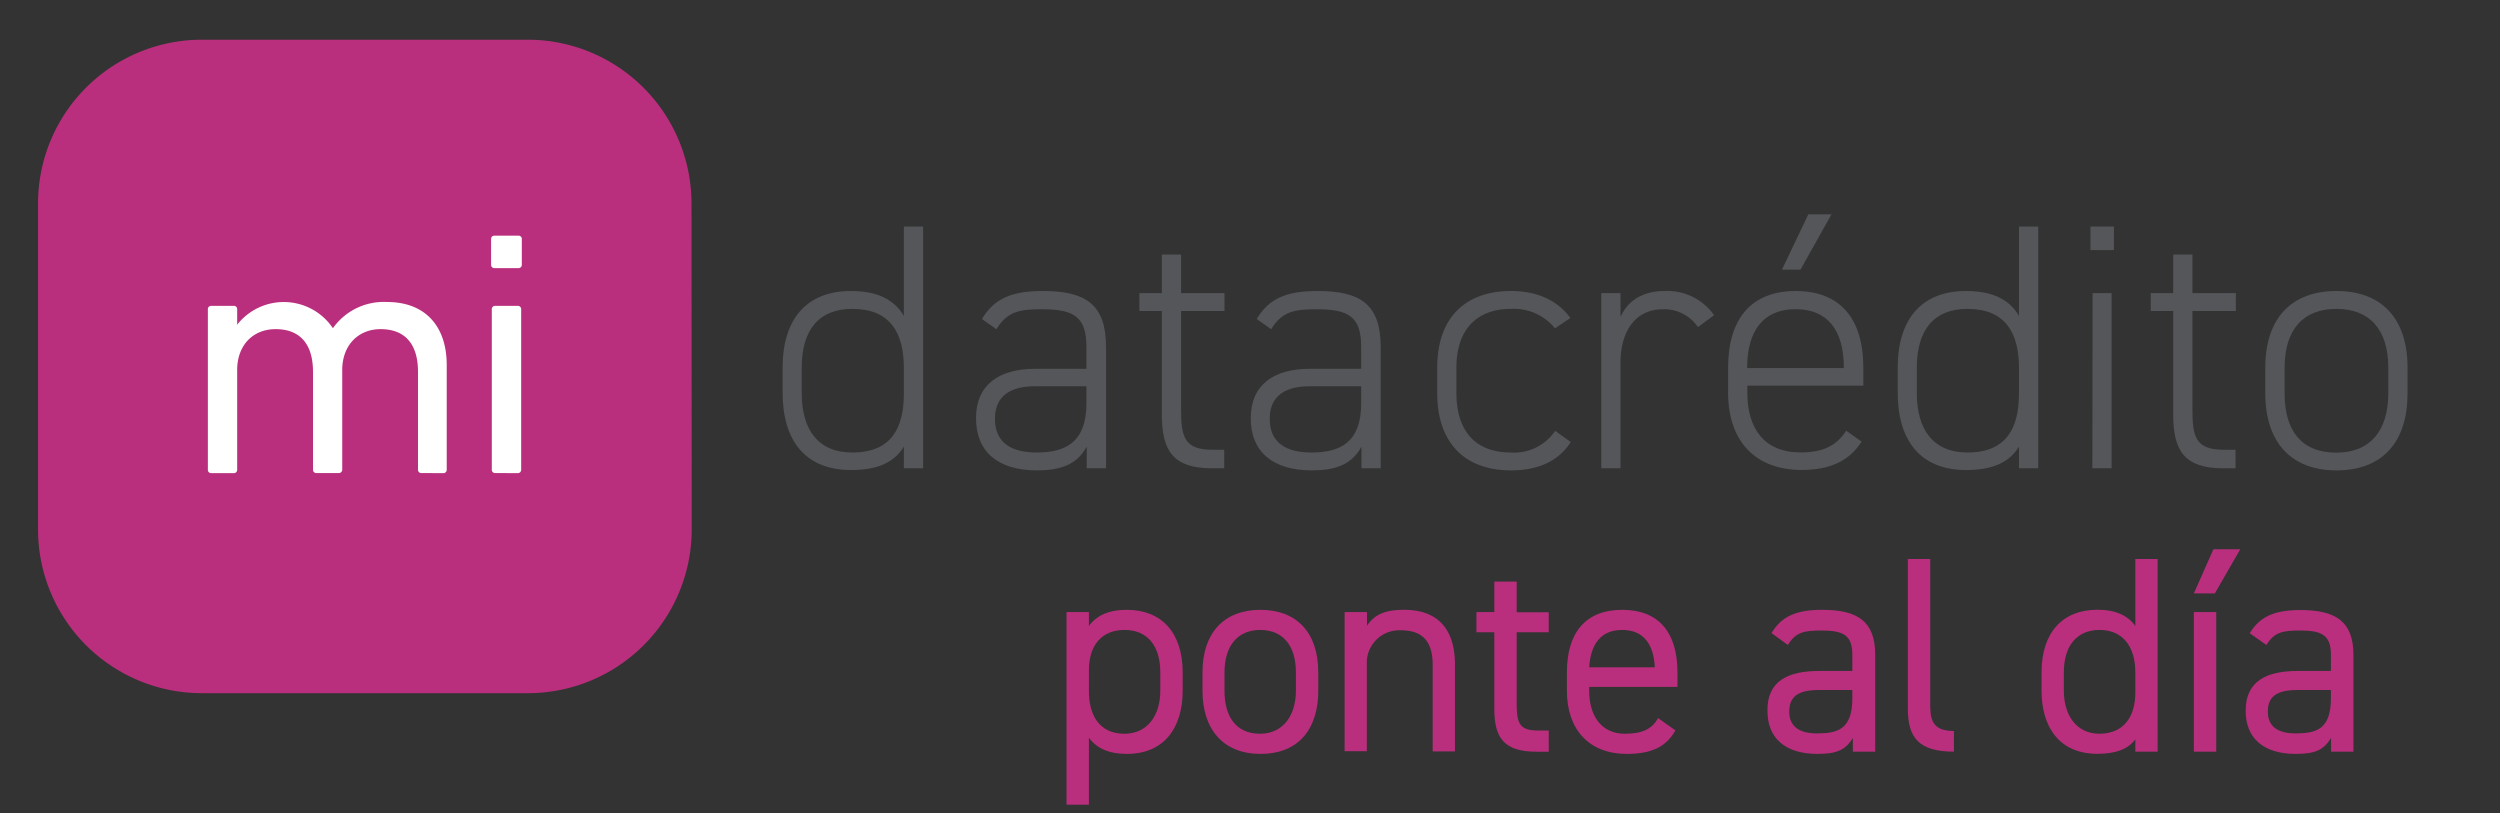<svg xmlns="http://www.w3.org/2000/svg" width="345.504" height="112.354"><rect width="100%" height="100%" fill="#333333" stroke="none"/><rect id="backgroundrect" width="100%" height="100%" x="0" y="0" fill="none" stroke="none" class="" style=""/><defs><style>.cls-1{fill:none;}.cls-2{fill:#ba2f7d;}.cls-3{fill:#fff;}.cls-4{fill:#54565a;}</style></defs><g class="currentLayer" style=""><title>Layer 1</title><g id="Capa_2" data-name="Capa 2" class=""><g id="Footer"><rect class="cls-1" width="566.36" height="163.94" id="svg_1" y="-23.622" x="-114.173"/><path class="cls-2" d="M95.597,73.218 a22.65,22.65 0 0 1 -22.58,22.58 H27.827 a22.64,22.64 0 0 1 -22.57,-22.58 V28.068 A22.64,22.64 0 0 1 27.827,5.488 h45.16 a22.65,22.65 0 0 1 22.58,22.58 z" id="svg_2"/><path class="cls-3" d="M58.247,65.378 a0.45,0.45 0 0 1 -0.48,-0.48 V51.378 c0,-3.71 -1.69,-5.89 -5.17,-5.89 c-3.09,0 -5.3,2.23 -5.3,5.65 V64.908 A0.46,0.46 0 0 1 46.827,65.378 h-3.09 a0.45,0.45 0 0 1 -0.48,-0.48 V51.378 c0,-3.71 -1.69,-5.89 -5.17,-5.89 c-3.13,0 -5.31,2.23 -5.31,5.65 V64.908 a0.45,0.45 0 0 1 -0.48,0.48 h-3.09 a0.45,0.45 0 0 1 -0.48,-0.48 V42.758 a0.45,0.45 0 0 1 0.48,-0.49 h3.09 a0.45,0.45 0 0 1 0.48,0.49 V44.878 h0 a8.18,8.18 0 0 1 13.23,0.48 h0 a8.61,8.61 0 0 1 7.48,-3.62 c5.36,0 8.25,3.43 8.25,8.69 V64.908 a0.45,0.45 0 0 1 -0.48,0.48 z" id="svg_3"/><path class="cls-3" d="M68.357,37.058 a0.46,0.46 0 0 1 -0.49,-0.48 V33.048 a0.46,0.46 0 0 1 0.49,-0.48 h3.28 a0.45,0.45 0 0 1 0.48,0.48 V36.578 a0.46,0.46 0 0 1 -0.48,0.48 zM68.447,65.378 a0.45,0.45 0 0 1 -0.48,-0.48 V42.758 a0.45,0.45 0 0 1 0.48,-0.49 h3.09 a0.46,0.46 0 0 1 0.49,0.49 V64.908 a0.46,0.46 0 0 1 -0.49,0.48 z" id="svg_4"/><path class="cls-2" d="M155.727,84.278 c4.78,0 7.72,3.13 7.72,8.65 v2.54 c0,5 -2.47,8.72 -7.72,8.72 c-2.54,0 -4.2,-0.81 -5.24,-2.24 v9.26 h-3.09 V84.588 h3.09 v1.93 C151.527,85.088 153.187,84.278 155.727,84.278 zm4.63,11.19 v-2.54 c0,-3.67 -1.77,-5.87 -4.94,-5.87 s-4.93,2.12 -4.93,5.59 v2.82 c0,3.32 1.38,5.94 4.93,5.94 C158.697,101.378 160.357,98.748 160.357,95.468 z" id="svg_5"/><path class="cls-2" d="M182.187,95.468 c0,5 -2.47,8.72 -8,8.72 c-5.13,0 -8,-3.4 -8,-8.72 v-2.54 c0,-5.48 3,-8.65 8,-8.65 s8,3.13 8,8.65 zm-3.09,0 v-2.54 c0,-3.67 -1.77,-5.87 -4.93,-5.87 s-4.94,2.24 -4.94,5.87 v2.54 c0,3.32 1.39,5.94 4.94,5.94 C177.437,101.378 179.097,98.748 179.097,95.468 z" id="svg_6"/><path class="cls-2" d="M185.827,84.588 h3.09 v1.89 c1,-1.46 2.31,-2.2 5.16,-2.2 c4.13,0 7,2.16 7,7.57 v12 h-3.08 v-12 c0,-3.89 -2.12,-4.74 -4.4,-4.74 a4.49,4.49 0 0 0 -4.7,4.71 v12 H185.827 z" id="svg_7"/><path class="cls-2" d="M204.047,84.588 h2.47 V80.378 h3.09 v4.24 h4.43 V87.378 h-4.43 v9.8 c0,2.66 0.3,3.78 2.89,3.78 h1.54 v2.93 h-1.66 c-4.55,0 -5.86,-1.93 -5.86,-5.94 V87.378 h-2.47 z" id="svg_8"/><path class="cls-2" d="M231.547,100.948 c-1.35,2.35 -3.39,3.24 -6.75,3.24 c-5.17,0 -8.25,-3.36 -8.25,-8.72 v-2.54 c0,-5.48 2.58,-8.65 7.63,-8.65 S231.827,87.378 231.827,92.928 v2 H219.627 v0.54 c0,3.32 1.58,5.94 4.94,5.94 c2.51,0 3.78,-0.73 4.59,-2.16 zm-11.92,-8.72 h9.07 c-0.16,-3.24 -1.58,-5.17 -4.52,-5.17 S219.827,89.028 219.627,92.228 z" id="svg_9"/><path class="cls-2" d="M251.407,92.728 h4.59 v-2.24 c0,-2.73 -1.27,-3.35 -4.28,-3.35 c-2.31,0 -3.55,0.19 -4.63,2 L244.827,87.488 c1.35,-2.24 3.31,-3.21 7,-3.21 c4.9,0 7.33,1.59 7.33,6.21 V103.878 h-3.09 v-1.89 c-1.08,1.77 -2.39,2.2 -4.9,2.2 c-4.47,0 -6.9,-2.2 -6.9,-5.94 C244.197,94.078 247.167,92.728 251.407,92.728 zm4.59,2.63 h-4.59 c-3.05,0 -4.13,1 -4.13,3 c0,2.16 1.55,3 3.82,3 c2.86,0 4.9,-0.54 4.9,-4.86 z" id="svg_10"/><path class="cls-2" d="M263.667,77.258 h3.09 v19.91 c0,2.08 0.12,3.86 3.28,3.86 v2.85 c-4.86,0 -6.37,-1.93 -6.37,-5.94 z" id="svg_11"/><path class="cls-2" d="M295.107,77.258 h3.08 V103.878 h-3.08 v-1.7 c-1,1.35 -2.7,2 -5.25,2 c-5.25,0 -7.71,-3.7 -7.71,-8.72 v-2.54 c0,-5.52 2.93,-8.65 7.71,-8.65 c2.55,0 4.21,0.81 5.25,2.24 zm0,18.48 v-2.81 c0,-3.63 -1.78,-5.87 -4.94,-5.87 s-4.94,2.2 -4.94,5.87 v2.54 c0,3.28 1.66,5.94 4.94,5.94 C293.597,101.378 295.107,98.938 295.107,95.738 z" id="svg_12"/><path class="cls-2" d="M305.897,75.908 h3.71 l-3.51,6.1 h-2.9 zm-2.7,8.68 h3.09 V103.878 h-3.09 z" id="svg_13"/><path class="cls-2" d="M317.547,92.728 h4.59 v-2.24 c0,-2.73 -1.27,-3.35 -4.28,-3.35 c-2.31,0 -3.55,0.19 -4.63,2 l-2.31,-1.62 c1.35,-2.24 3.31,-3.21 7,-3.21 c4.9,0 7.33,1.59 7.33,6.21 V103.878 h-3.09 v-1.89 c-1.08,1.77 -2.39,2.2 -4.9,2.2 c-4.47,0 -6.9,-2.2 -6.9,-5.94 C310.337,94.078 313.307,92.728 317.547,92.728 zm4.59,2.63 h-4.59 c-3.05,0 -4.13,1 -4.13,3 c0,2.16 1.55,3 3.82,3 c2.86,0 4.9,-0.54 4.9,-4.86 z" id="svg_14"/><path class="cls-4" d="M124.917,31.308 h2.66 V64.718 h-2.66 v-3 c-1.36,2.23 -3.68,3.24 -7.31,3.24 c-6.3,0 -9.45,-4.06 -9.45,-10.7 V50.828 c0,-6.88 3.44,-10.61 9.45,-10.61 c3.63,0 5.95,1.16 7.31,3.44 zm0,23.05 V50.868 c0,-4.94 -1.94,-8.18 -7.12,-8.18 c-4.6,0 -7,2.86 -7,8.14 v3.48 c0,5.09 2.27,8.23 7,8.23 C123.217,62.538 124.917,59.108 124.917,54.378 z" id="svg_15"/><path class="cls-4" d="M143.077,50.968 h7.07 v-3 c0,-4.12 -1.64,-5.23 -6.1,-5.23 c-2.91,0 -4.79,0.19 -6.34,2.76 l-2,-1.41 c1.7,-2.85 4.12,-3.87 8.43,-3.87 c5.91,0 8.72,1.84 8.72,7.75 V64.718 h-2.67 v-3 c-1.35,2.57 -3.78,3.29 -6.87,3.29 c-5.38,0 -8.43,-2.56 -8.43,-7.21 S138.087,50.968 143.077,50.968 zM150.147,53.378 h-7.07 c-4.16,0 -5.57,1.94 -5.57,4.51 c0,3.39 2.38,4.65 5.77,4.65 c3.92,0 6.87,-1.36 6.87,-6.78 z" id="svg_16"/><path class="cls-4" d="M157.467,40.508 h3.1 V35.178 h2.66 v5.33 h6 V42.978 h-6 V56.538 c0,3.87 0.44,5.62 4.36,5.62 h1.6 v2.56 h-1.7 c-5.37,0 -6.92,-2.42 -6.92,-7.45 V42.978 h-3.1 z" id="svg_17"/><path class="cls-4" d="M181.047,50.968 h7.07 v-3 c0,-4.12 -1.64,-5.23 -6.1,-5.23 c-2.91,0 -4.79,0.19 -6.34,2.76 l-2,-1.41 c1.7,-2.85 4.12,-3.87 8.43,-3.87 c5.91,0 8.71,1.84 8.71,7.75 V64.718 h-2.66 v-3 c-1.35,2.57 -3.78,3.29 -6.87,3.29 c-5.38,0 -8.43,-2.56 -8.43,-7.21 S176.057,50.968 181.047,50.968 zM188.117,53.378 h-7.07 c-4.16,0 -5.57,1.94 -5.57,4.51 c0,3.39 2.38,4.65 5.77,4.65 c3.92,0 6.87,-1.36 6.87,-6.78 z" id="svg_18"/><path class="cls-4" d="M217.077,61.088 c-1.6,2.57 -4.45,3.92 -8.23,3.92 c-6.49,0 -10.22,-3.87 -10.22,-10.7 V50.828 c0,-6.88 3.83,-10.61 10.22,-10.61 c3.54,0 6.39,1.26 8.18,3.73 L214.897,45.378 A7.31,7.31 0 0 0 208.827,42.688 c-4.79,0 -7.55,2.91 -7.55,8.14 v3.48 c0,4.8 2.22,8.23 7.55,8.23 a6.81,6.81 0 0 0 6.1,-3 z" id="svg_19"/><path class="cls-4" d="M223.957,50.148 V64.718 h-2.66 V40.508 h2.66 v3.29 c1,-2.22 3.05,-3.58 6.1,-3.58 a7.9,7.9 0 0 1 6.83,3.34 l-2.23,1.65 A5.63,5.63 0 0 0 229.827,42.738 C226.037,42.738 223.957,45.738 223.957,50.148 z" id="svg_20"/><path class="cls-4" d="M241.487,53.298 v1 c0,4.8 2.23,8.23 7.36,8.23 c3,0 4.94,-0.87 6.3,-3 l2.13,1.5 c-1.69,2.67 -4.36,3.92 -8.28,3.92 c-6.44,0 -10.17,-4 -10.17,-10.7 V50.828 c0,-6.88 3.29,-10.61 9.35,-10.61 s9.34,3.73 9.34,10.61 v2.47 zm0,-2.43 H254.827 v0 c0,-5.28 -2.28,-8.14 -6.68,-8.14 s-6.69,2.91 -6.69,8.14 zm8.43,-21.25 h3.2 L248.827,37.268 h-2.56 z" id="svg_21"/><path class="cls-4" d="M279.027,31.308 h2.66 V64.718 H279.027 v-3 c-1.36,2.23 -3.69,3.24 -7.32,3.24 c-6.29,0 -9.44,-4.06 -9.44,-10.7 V50.828 c0,-6.88 3.44,-10.61 9.44,-10.61 c3.63,0 6,1.16 7.32,3.44 zm0,23.05 V50.868 c0,-4.94 -1.94,-8.18 -7.12,-8.18 c-4.6,0 -7,2.86 -7,8.14 v3.48 c0,5.09 2.28,8.23 7,8.23 C277.327,62.538 279.027,59.108 279.027,54.378 z" id="svg_22"/><path class="cls-4" d="M288.907,31.308 h3.24 v3.25 h-3.24 zm0.29,9.2 H291.827 V64.718 h-2.66 z" id="svg_23"/><path class="cls-4" d="M297.237,40.508 h3.1 V35.178 h2.66 v5.33 h6 V42.978 h-6 V56.538 c0,3.87 0.44,5.62 4.36,5.62 h1.6 v2.56 h-1.7 c-5.37,0 -6.92,-2.42 -6.92,-7.45 V42.978 h-3.1 z" id="svg_24"/><path class="cls-4" d="M322.897,65.008 c-6.24,0 -9.83,-3.87 -9.83,-10.65 V50.828 c0,-6.88 3.63,-10.61 9.83,-10.61 s9.83,3.73 9.83,10.61 V54.378 C332.727,60.948 329.387,65.008 322.897,65.008 zm7.17,-14.18 c0,-5.28 -2.57,-8.14 -7.17,-8.14 s-7.16,2.86 -7.16,8.14 V54.378 c0,5.09 2.27,8.18 7.16,8.18 c4.7,0 7.17,-3.09 7.17,-8.18 z" id="svg_25"/></g></g></g></svg>